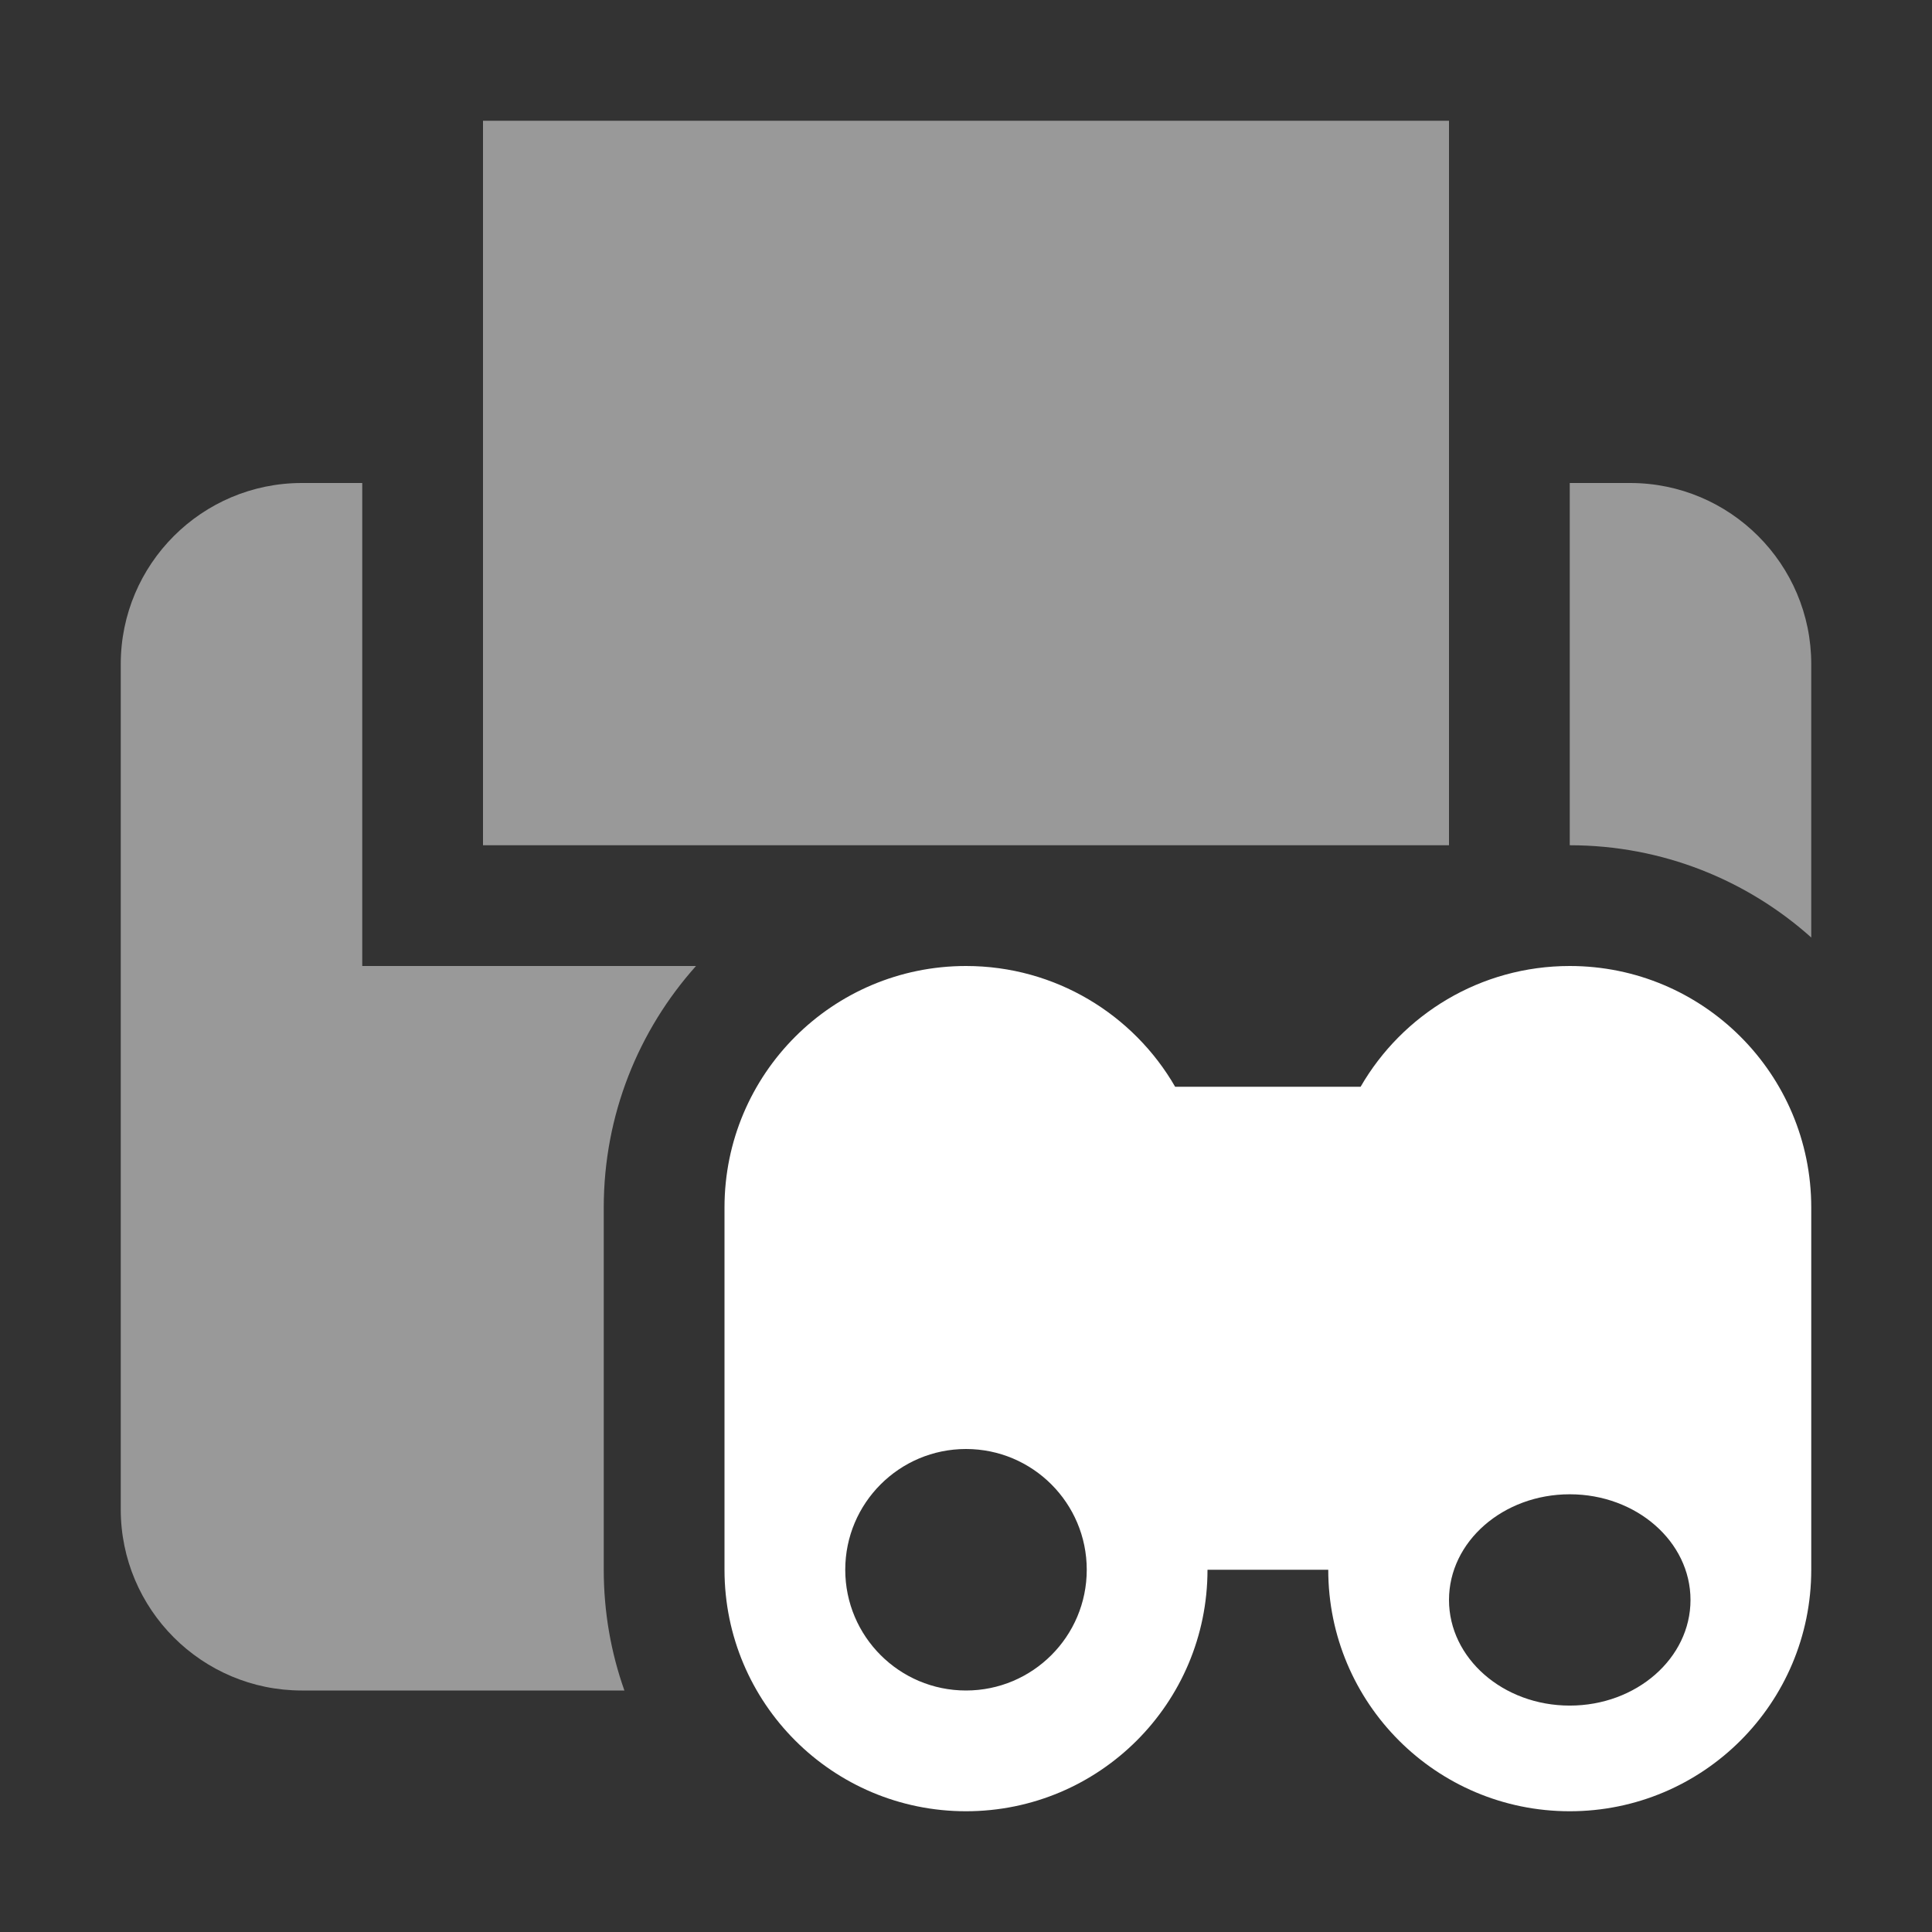 <svg width="16" height="16" viewBox="0 0 16 16" fill="none" xmlns="http://www.w3.org/2000/svg">
<rect x="0" y="0" width="16" height="16" fill="#333333" stroke="none"/>
<path fill-rule="evenodd" clip-rule="evenodd" d="M4 1H12V7H8H4V1ZM5.764 8H3V4H2.5C1.672 4 1 4.672 1 5.5V12.5C1 13.328 1.672 14 2.5 14H5.171C5.06 13.687 5 13.351 5 13V10C5 9.232 5.289 8.531 5.764 8ZM15 7.764V5.5C15 4.672 14.328 4 13.5 4H13V7C13.768 7 14.469 7.289 15 7.764Z" fill="white" fill-opacity="0.5"/>
<path fill-rule="evenodd" clip-rule="evenodd" d="M8 8C6.895 8 6 8.895 6 10V13C6 14.105 6.895 15 8 15C9.105 15 10 14.105 10 13H11C11 14.105 11.895 15 13 15C14.105 15 15 14.105 15 13V10C15 8.895 14.105 8 13 8C12.26 8 11.613 8.402 11.268 9H9.732C9.387 8.402 8.74 8 8 8ZM9 13C9 12.448 8.552 12 8 12C7.448 12 7 12.448 7 13C7 13.552 7.448 14 8 14C8.552 14 9 13.552 9 13ZM13 14.125C13.552 14.125 14 13.733 14 13.25C14 12.767 13.552 12.375 13 12.375C12.448 12.375 12 12.767 12 13.25C12 13.733 12.448 14.125 13 14.125Z" fill="white"/>
</svg>
